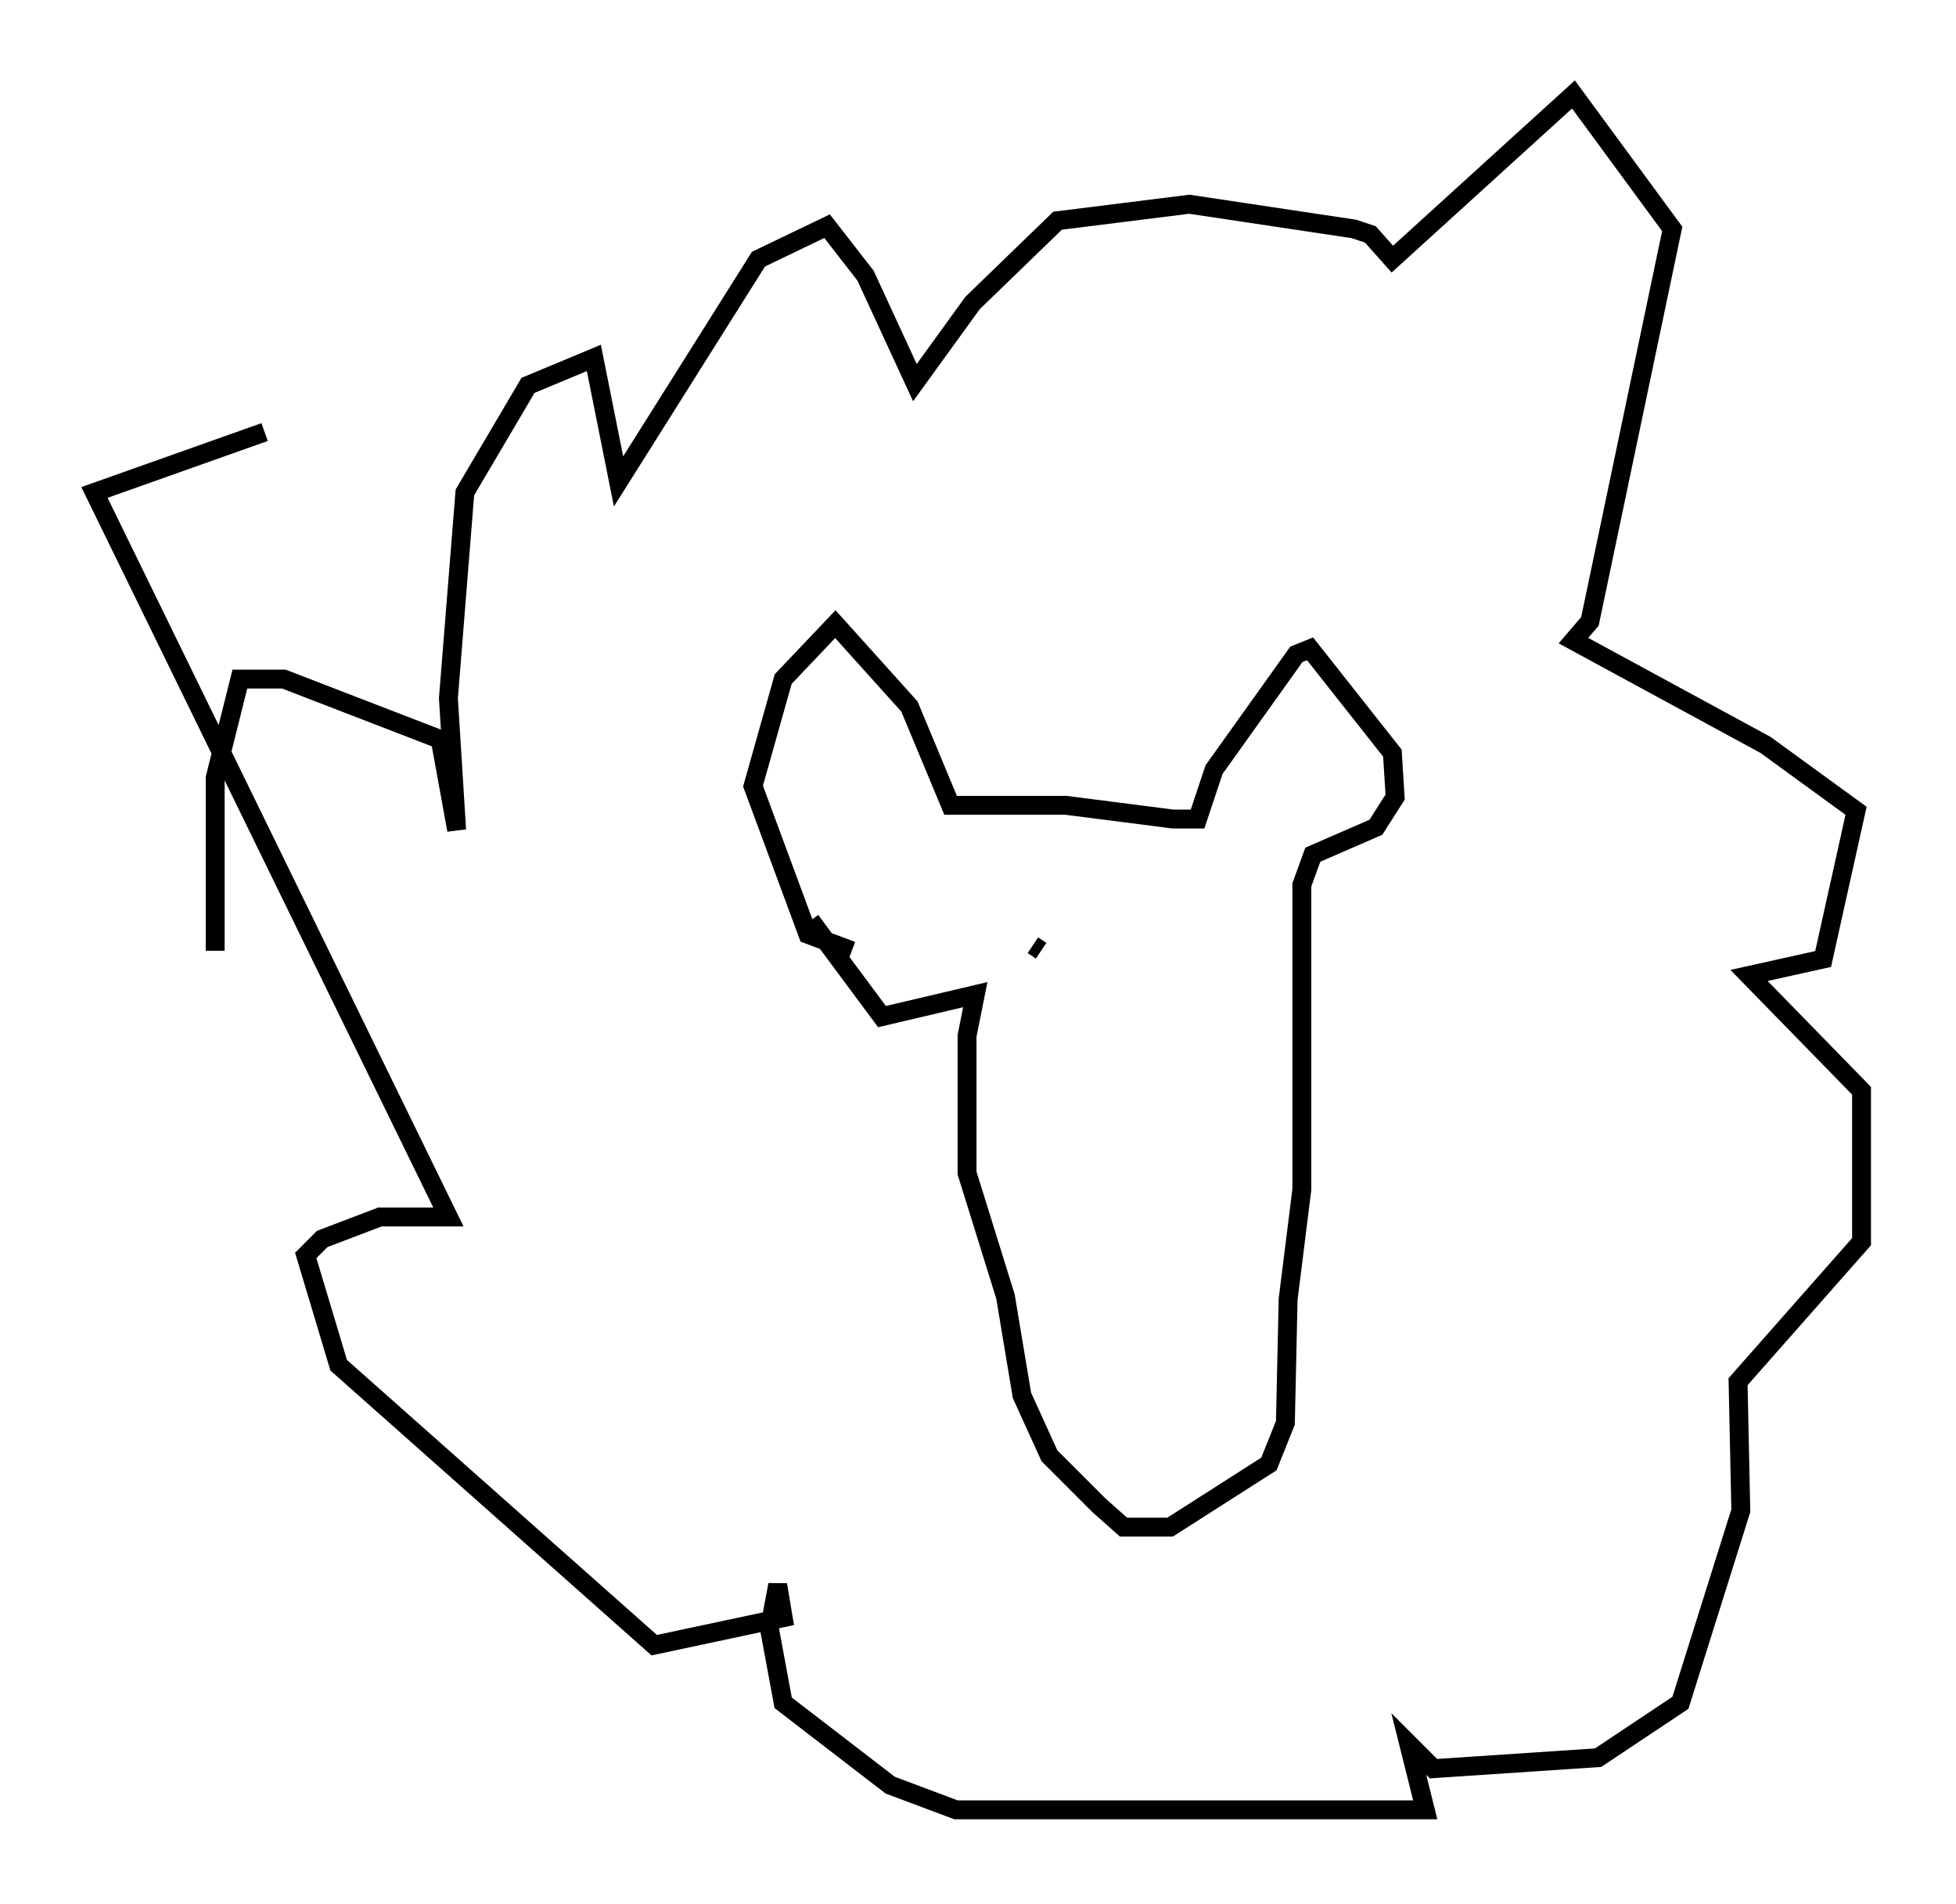 <?xml version="1.0" encoding="utf-8" ?>
<svg baseProfile="full" height="100.782" version="1.1" width="103.542" xmlns="http://www.w3.org/2000/svg" xmlns:ev="http://www.w3.org/2001/xml-events" xmlns:xlink="http://www.w3.org/1999/xlink"><defs /><rect fill="white" height="100.782" width="103.542" x="0" y="0" /><path d="M11.827, 53.078 m-0.436, -2.76 l0.0, -9.151 1.307, -5.229 l2.324, 0.0 8.279, 3.196 l0.872, 4.793 -0.436, -6.972 l0.872, -10.894 3.341, -5.665 l3.486, -1.453 1.307, 6.536 l7.408, -11.765 3.631, -1.743 l2.034, 2.615 2.615, 5.665 l3.05, -4.212 4.503, -4.358 l6.972, -0.872 8.715, 1.307 l0.872, 0.291 1.162, 1.307 l9.587, -8.715 5.229, 7.117 l-4.358, 20.771 -0.872, 1.017 l10.168, 5.52 4.793, 3.486 l-1.743, 7.844 -3.922, 0.872 l5.955, 6.101 0.0, 7.989 l-6.536, 7.408 0.145, 6.827 l-3.196, 10.168 -4.358, 2.905 l-8.715, 0.581 -1.307, -1.307 l0.872, 3.486 -24.838, 0.0 l-3.486, -1.307 -5.665, -4.358 l-0.726, -3.922 0.436, -2.324 l0.291, 1.743 -6.827, 1.453 l-16.704, -14.816 -1.743, -5.81 l0.872, -0.872 3.05, -1.162 l3.631, 0.0 -18.737, -38.346 l9.006, -3.196 m31.084, 27.452 l-2.324, -0.872 -2.905, -7.844 l1.598, -5.665 2.76, -2.905 l3.922, 4.358 2.179, 5.229 l6.101, 0.0 5.665, 0.726 l1.307, 0.0 0.872, -2.615 l4.358, -6.101 0.726, -0.291 l4.358, 5.52 0.145, 2.324 l-1.017, 1.598 -3.341, 1.453 l-0.581, 1.598 0.0, 16.123 l-0.726, 5.81 -0.145, 6.536 l-0.872, 2.179 -5.229, 3.341 l-2.469, 0.0 -1.307, -1.162 l-2.615, -2.615 -1.453, -3.196 l-0.872, -5.229 -2.034, -6.536 l0.0, -7.263 0.436, -2.179 l-4.939, 1.162 -3.777, -5.084 m11.765, 1.307 l0.436, 0.291 " fill="none" stroke="black" stroke-width="1" /></svg>